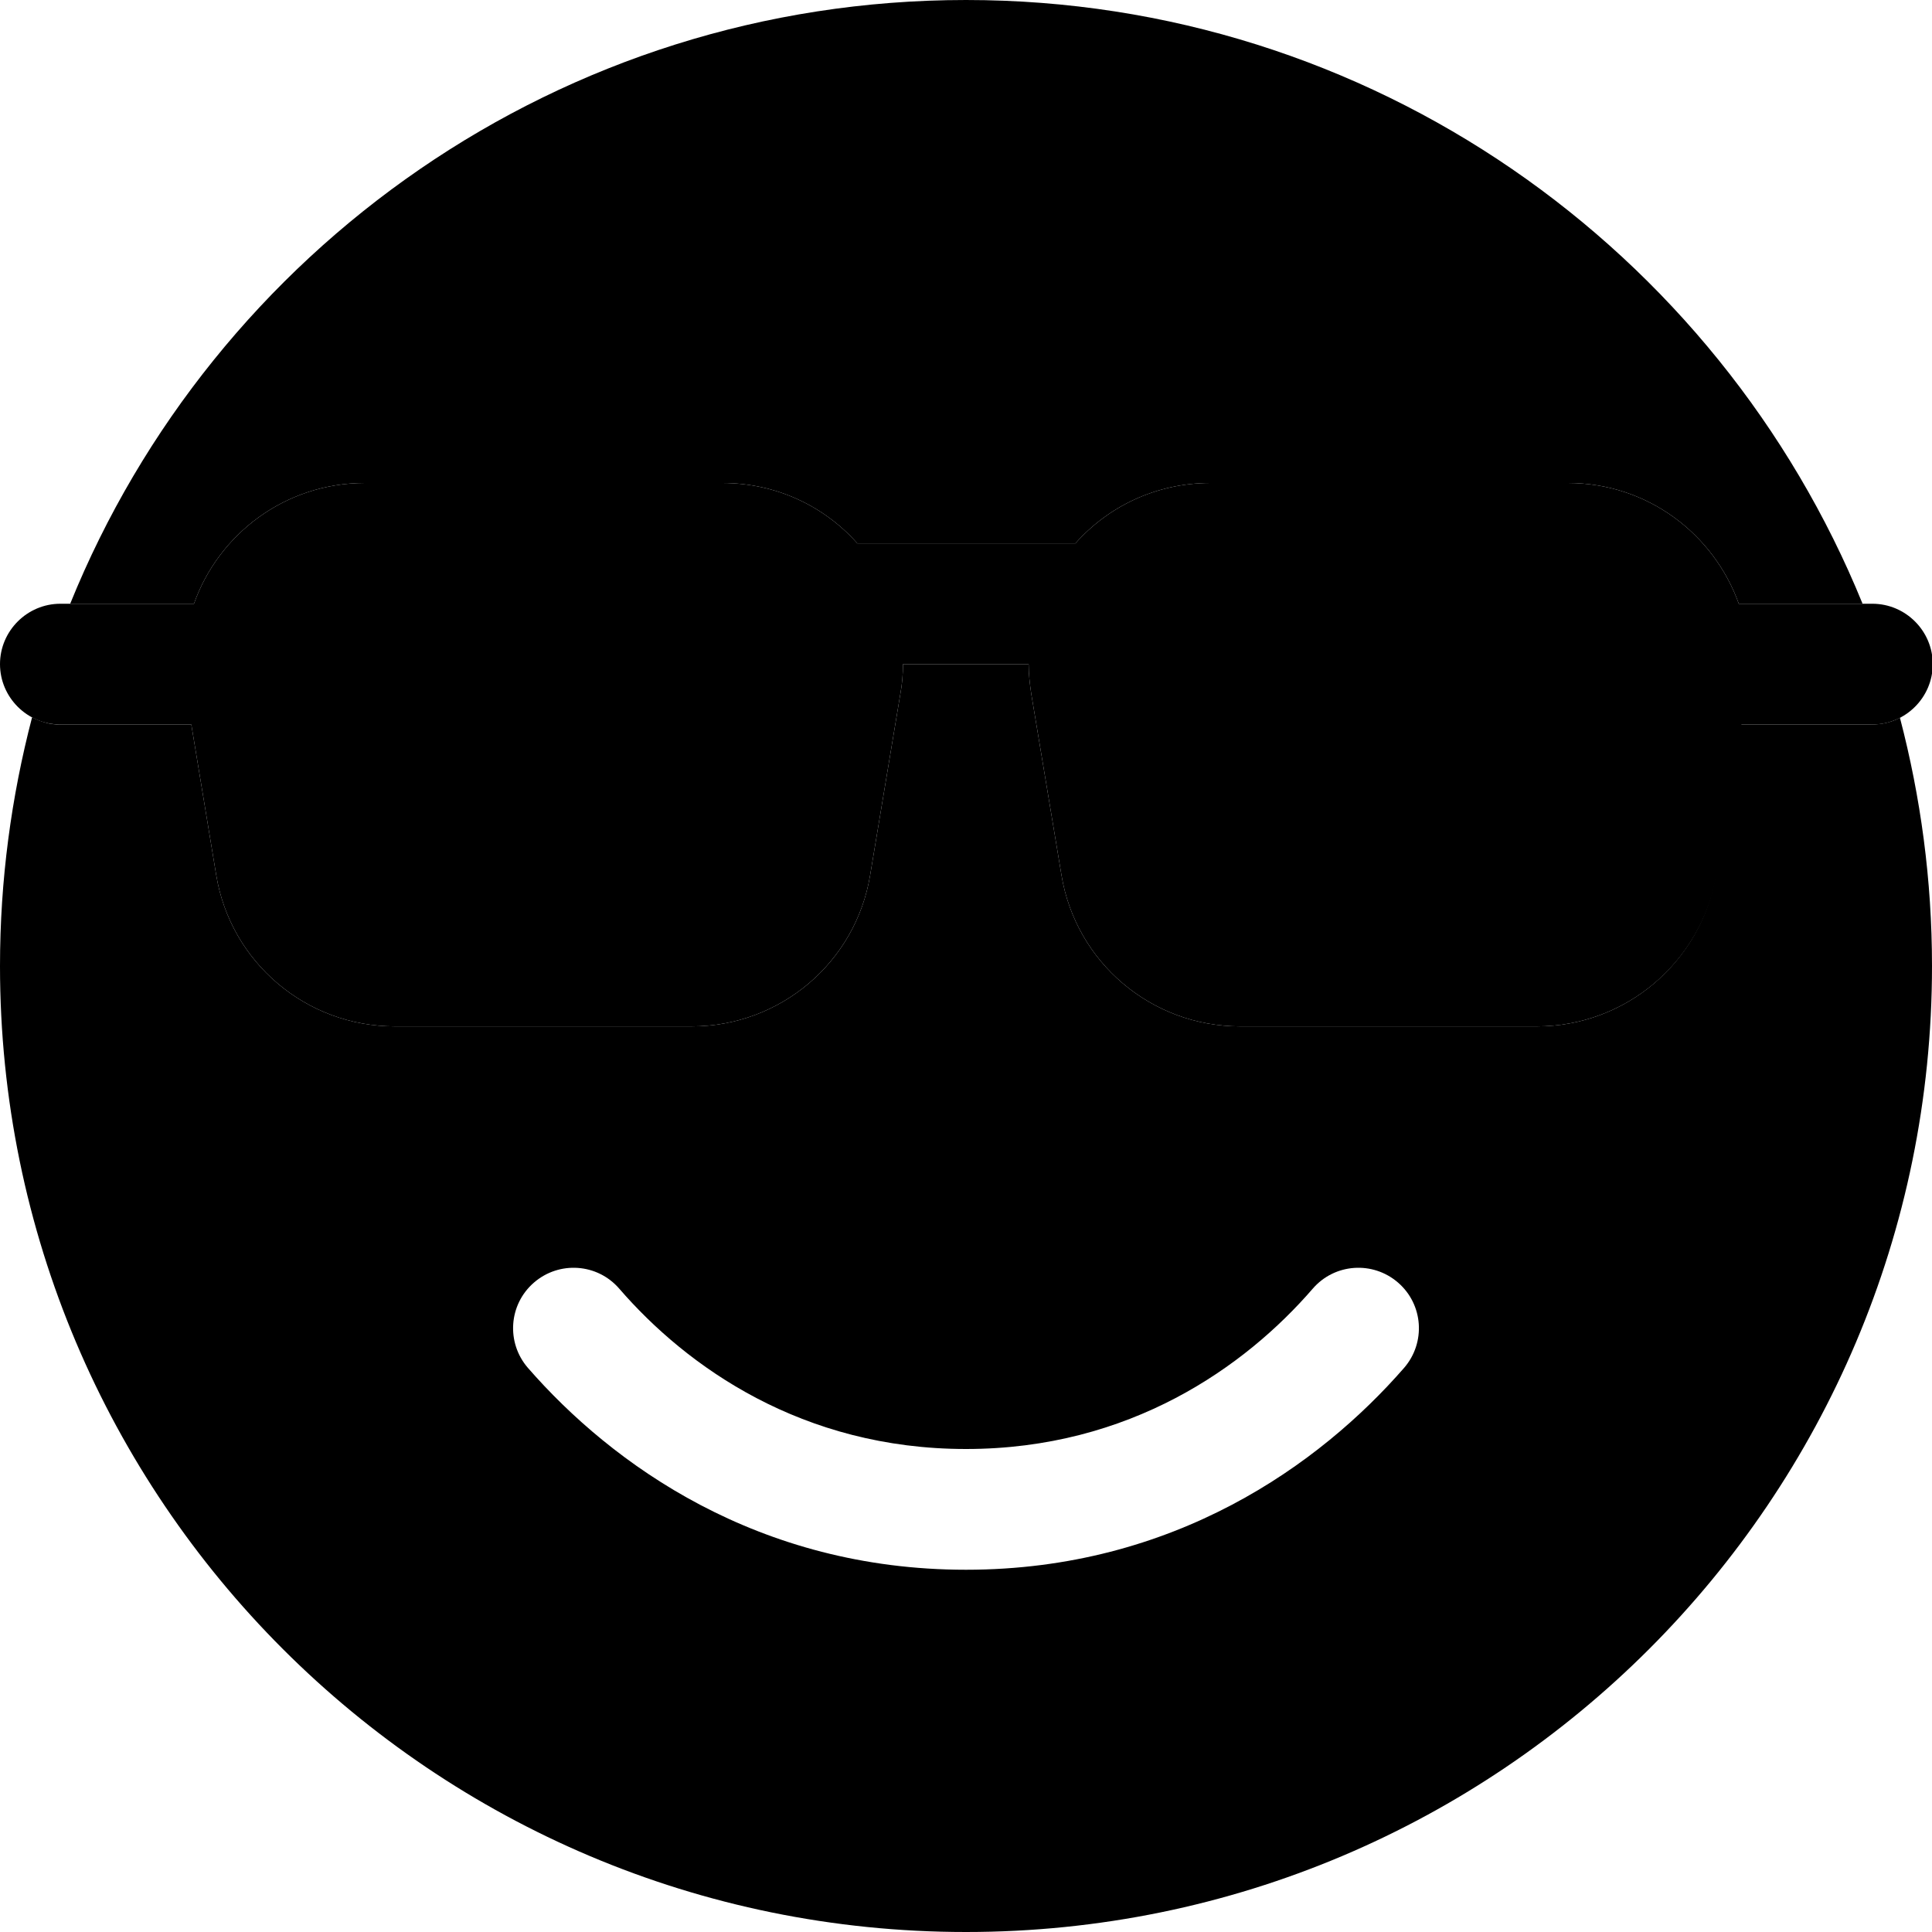 <svg xmlns="http://www.w3.org/2000/svg" width="24" height="24" viewBox="0 0 512 512"><path class="pr-icon-duotone-secondary" d="M0 256C0 397.4 114.6 512 256 512s256-114.6 256-256c0-22.8-3-44.8-8.5-65.8c-2.2 1.2-4.8 1.8-7.5 1.8l-34.7 0-6.6 39.9C450.8 255 430.8 272 407.3 272l-78.7 0c-23.5 0-43.5-17-47.3-40.1l-8-48c-.4-2.7-.7-5.3-.7-7.9l-33.3 0c0 2.6-.2 5.2-.7 7.9l-8 48C226.8 255 206.8 272 183.3 272l-78.7 0c-23.5 0-43.5-17-47.3-40.1L50.7 192 16 192c-.7 0-1.3 0-2-.1s-1.3-.2-1.9-.4c-1.2-.3-2.4-.8-3.6-1.4C3 211.2 0 233.2 0 256zm18.6-96l32.8 0c6.5-18.4 24.1-32 45.3-32l94.7 0c14.4 0 27.1 6.2 35.8 16l57.8 0c8.7-9.8 21.4-16 35.8-16l94.7 0c21.2 0 38.7 13.6 45.3 32l32.8 0C455.4 66.2 363.4 0 256 0S56.6 66.2 18.6 160zM139.9 362.5c-5.8-6.7-5.1-16.8 1.6-22.6s16.8-5.1 22.6 1.6C182 362.2 212.6 384 256 384s74-21.8 91.9-42.5c5.8-6.7 15.9-7.4 22.6-1.6s7.4 15.9 1.6 22.6C349.8 388.1 311.1 416 256 416s-93.8-27.9-116.1-53.5z"/><path class="pr-icon-duotone-primary" d="M183.3 272l-78.7 0c-23.5 0-43.5-17-47.3-40.1L50.7 192 16 192c-8.8 0-16-7.2-16-16s7.2-16 16-16l35.4 0c6.5-18.4 24.1-32 45.3-32l94.7 0c14.4 0 27.1 6.2 35.8 16l57.8 0c8.7-9.8 21.4-16 35.8-16l94.7 0c21.2 0 38.7 13.6 45.3 32l35.4 0c8.8 0 16 7.2 16 16s-7.2 16-16 16l-34.7 0-6.6 39.9C450.8 255 430.8 272 407.3 272l-78.7 0c-23.5 0-43.5-17-47.3-40.1l-8-48c-.4-2.7-.7-5.3-.7-7.9l-33.3 0c0 2.6-.2 5.2-.7 7.9l-8 48C226.8 255 206.8 272 183.3 272z"/></svg>